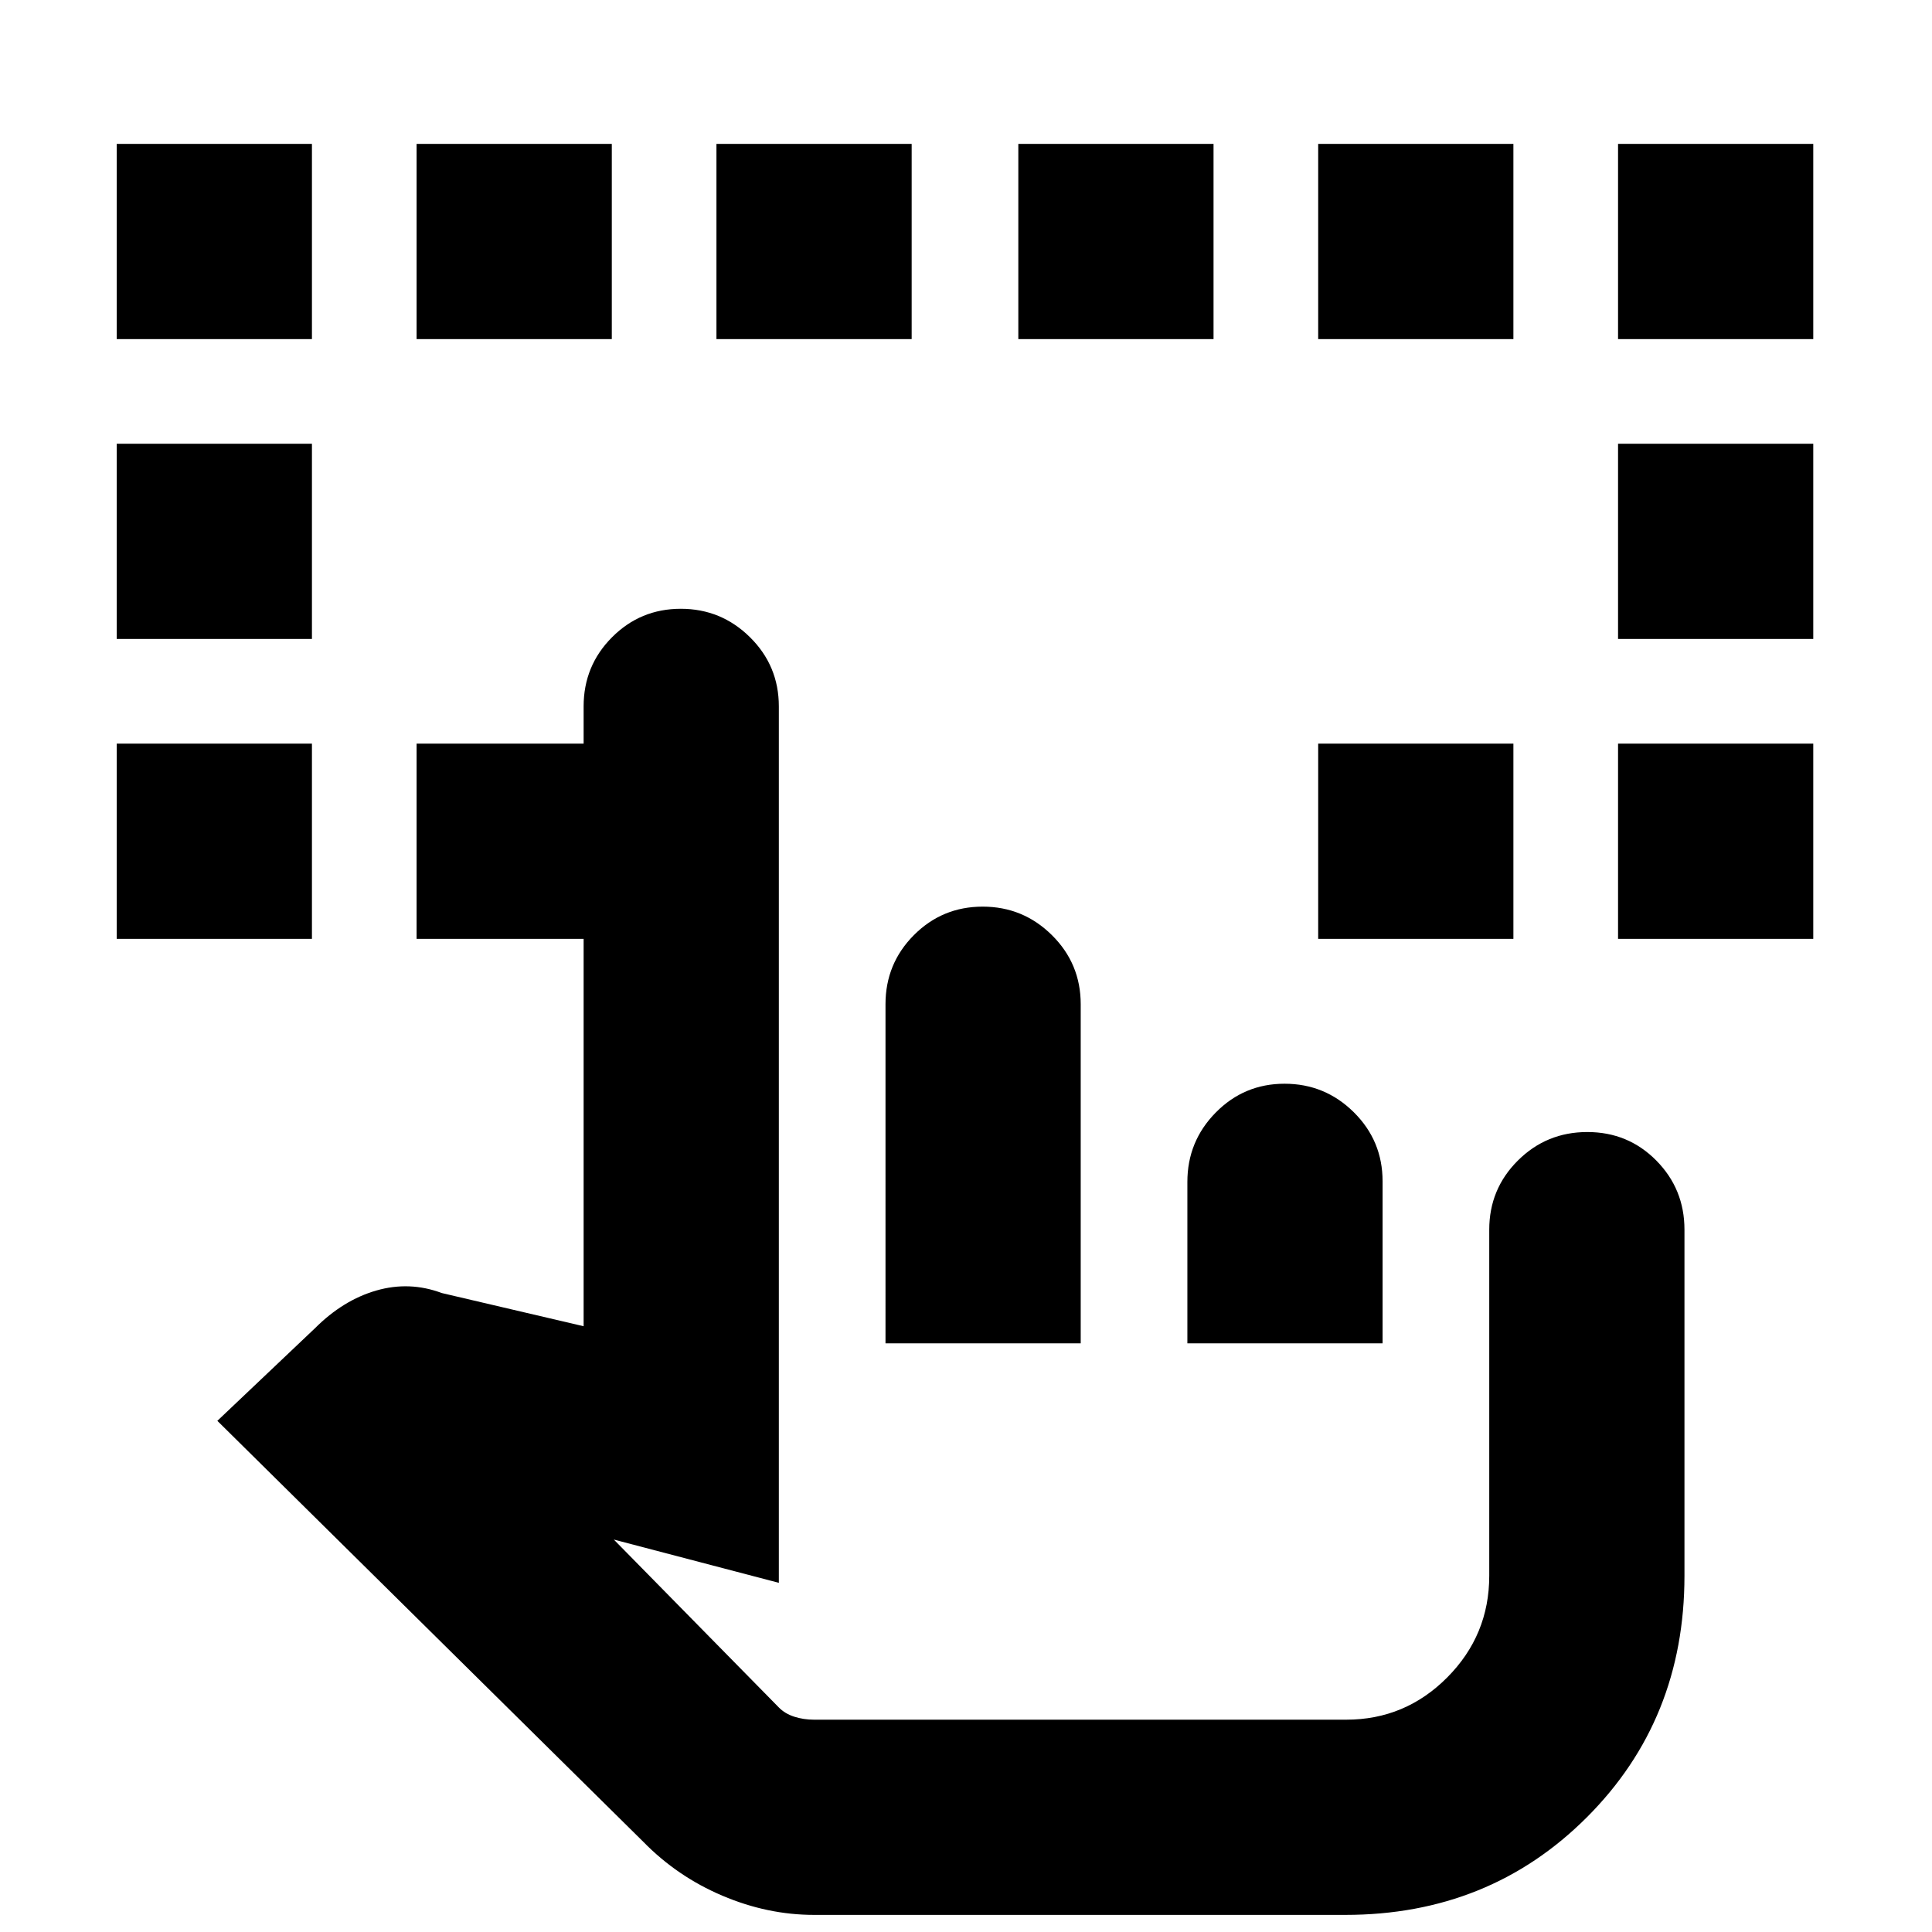 <svg xmlns="http://www.w3.org/2000/svg" height="20" viewBox="0 -960 960 960" width="20"><path d="M58-493.5v-97h97v97H58Zm746 0v-97h97v97h-97Zm-746-149v-97h97v97H58Zm746 0v-97h97v97h-97Zm-746-149v-97h97v97H58Zm149 298v-97h97v97h-97Zm448 0v-97h97v97h-97Zm149-298v-97h97v97h-97Zm-597 0v-97h97v97h-97Zm149 0v-97h97v97h-97Zm150 0v-97h97v97h-97Zm149 0v-97h97v97h-97ZM404.5-8.5q-23.12 0-45.56-9.54-22.44-9.53-39.32-26.81L108-254l48.5-46q14-14 30.5-18.75t32.5 1.25L290-301v-308q0-20.17 14.1-34.34 14.1-14.16 34.19-14.16 20.09 0 34.4 14.16Q387-629.17 387-609v435.5L305-195l81.98 83.4q3.02 3.1 7.63 4.6 4.62 1.5 9.89 1.5h264.44q29.31 0 50.19-21Q740-147.51 740-177v-172q0-20.17 14.23-34.34 14.23-14.16 34.5-14.16T823-383.34q14 14.17 14 34.34v172q0 71.5-48.5 120t-120 48.5h-264Zm35.5-284V-461q0-20.17 14.1-34.34 14.1-14.16 34.19-14.16 20.09 0 34.4 14.16Q537-481.17 537-461v168.5h-97Zm150 0v-80.24q0-20.14 14.1-34.45 14.1-14.31 34.19-14.31 20.09 0 34.4 14.16Q687-393.17 687-373v80.5h-97Zm78.5 187h-282 282Z"/></svg>